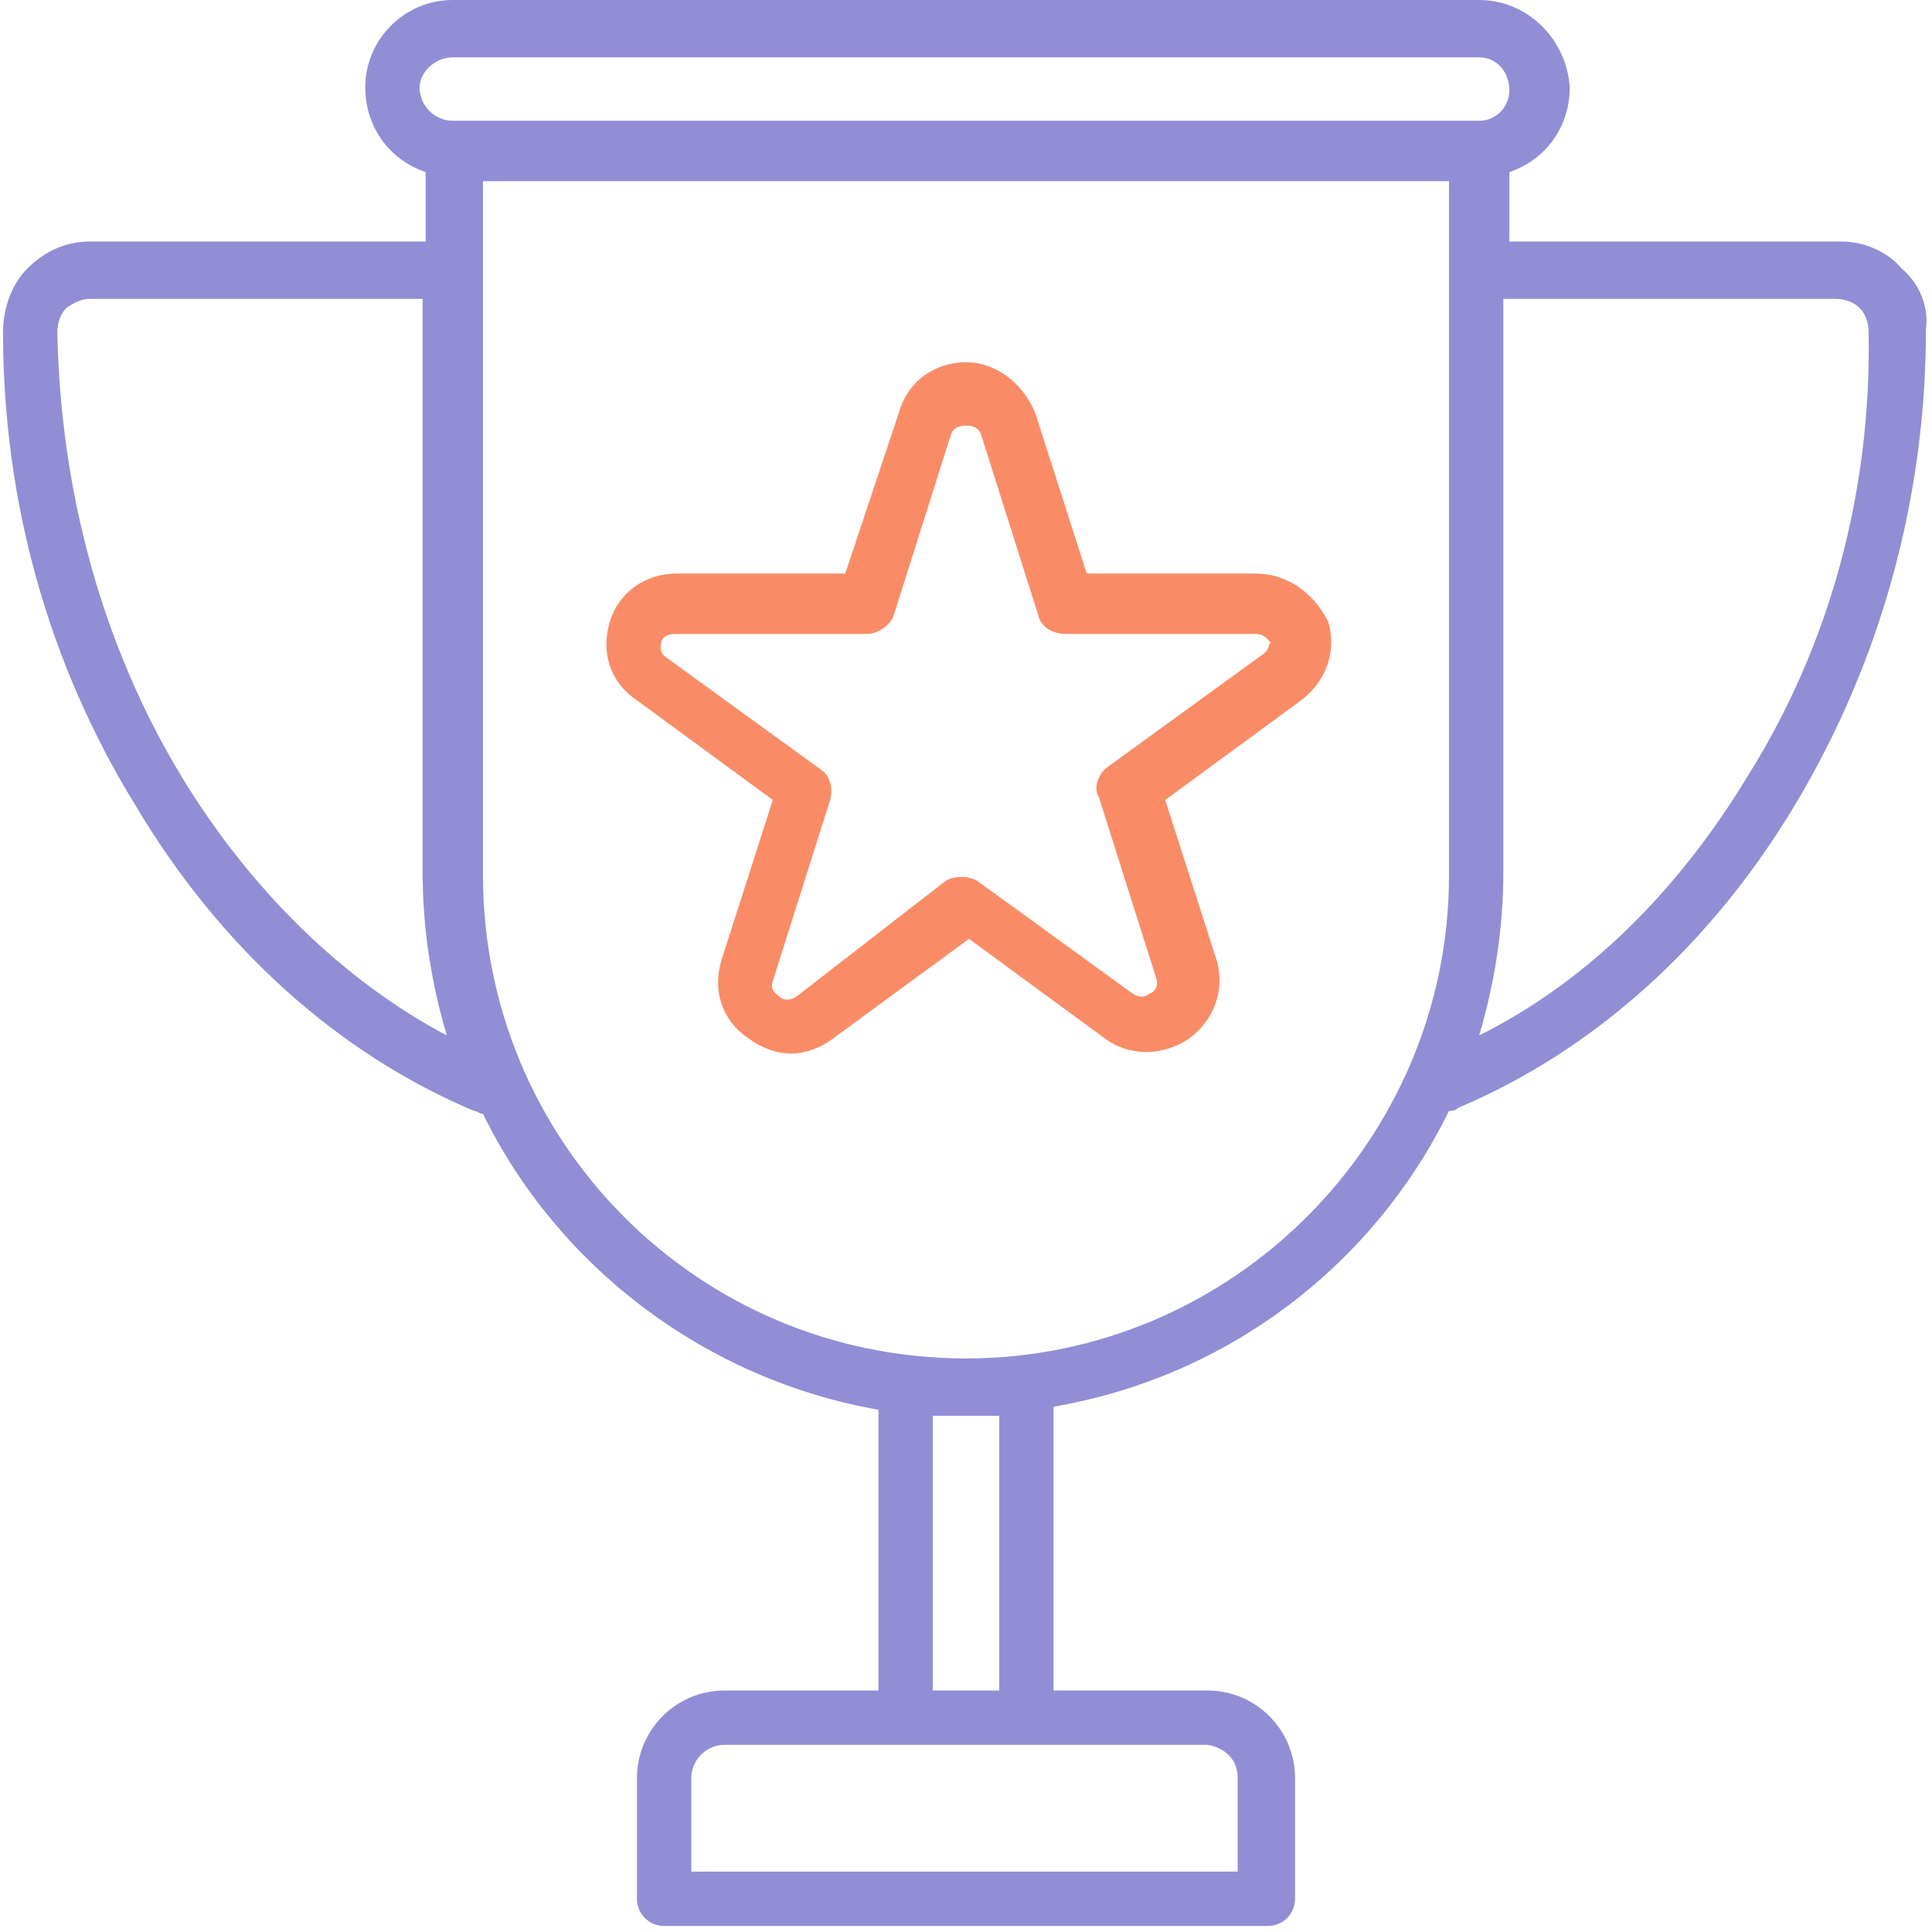 <?xml version="1.0" encoding="utf-8"?>
<!-- Generator: Adobe Illustrator 20.0.0, SVG Export Plug-In . SVG Version: 6.00 Build 0)  -->
<svg version="1.1" id="Layer_1" xmlns="http://www.w3.org/2000/svg" xmlns:xlink="http://www.w3.org/1999/xlink" x="0px" y="0px"
	 viewBox="0 0 64 64" style="enable-background:new 0 0 64 64;" xml:space="preserve">
<style type="text/css">
	.st0{fill:#928ED5;}
	.st1{fill:none;}
	.st2{fill:#F98C67;}
</style>
<path class="st0" d="M63,8.9C62.5,8.3,61.7,8,61,8h-11V5.7c1.2-0.4,2-1.5,2-2.8C51.9,1.3,50.6,0,49,0H15c-1.6,0-2.9,1.3-2.9,2.9
	c0,1.3,0.8,2.4,2,2.8V8H3C2.2,8,1.5,8.3,0.9,8.9C0.4,9.4,0.1,10.2,0.1,11c0,5.6,1.5,11,4.4,15.7c2.8,4.7,6.7,8.2,11.2,10.1
	c0.1,0,0.2,0.1,0.3,0.1c2.5,5.1,7.4,8.8,13.1,9.8V56H24c-1.6,0-2.9,1.3-2.9,2.9v4c0,0.5,0.4,0.9,0.9,0.9h20c0.5,0,0.9-0.4,0.9-0.9
	v-4c0-1.6-1.3-2.9-2.9-2.9h-5.1v-9.4c5.8-1,10.6-4.7,13.1-9.8c0.1,0,0.2,0,0.3-0.1c4.5-1.9,8.4-5.4,11.2-10.1
	c2.8-4.7,4.3-10.1,4.3-15.7C63.9,10.2,63.6,9.4,63,8.9L63,8.9z M15,1.9h34C49.6,1.9,50,2.4,50,3C50,3.5,49.6,4,49,4H15
	c-0.6,0-1.1-0.5-1.1-1.1C13.9,2.4,14.4,1.9,15,1.9L15,1.9z M6,25.7C3.4,21.4,2,16.3,1.9,11c0-0.3,0.1-0.6,0.3-0.8
	C2.5,10,2.7,9.9,3,9.9h11v19c0,1.9,0.3,3.7,0.8,5.4C11.4,32.5,8.3,29.5,6,25.7L6,25.7z M41,58.9V62H22.9v-3.1c0-0.6,0.5-1.1,1.1-1.1
	h16C40.6,57.9,41,58.3,41,58.9L41,58.9z M33,56h-2.1v-9.1c0.4,0,0.7,0,1.1,0c0.4,0,0.7,0,1.1,0V56z M32,45c-8.9,0-16-7.2-16-16v-23
	H48v23C48,37.8,40.8,45,32,45L32,45z M57.9,25.7c-2.3,3.8-5.3,6.8-8.9,8.6c0.5-1.7,0.8-3.5,0.8-5.4v-19h11c0.3,0,0.6,0.1,0.8,0.3
	c0.2,0.2,0.3,0.5,0.3,0.8C62,16.3,60.6,21.4,57.9,25.7L57.9,25.7z M57.9,25.7"/>
<rect x="0.1" class="st1" width="63.9" height="64"/>
<path class="st2" d="M41.6,19H36l-1.7-5.3C33.9,12.7,33,12,32,12c-1,0-1.9,0.6-2.2,1.6L28,19h-5.6c-1,0-1.9,0.6-2.2,1.6
	c-0.3,1,0,2,0.9,2.6l4.5,3.3l-1.7,5.3c-0.3,1,0,2,0.9,2.6c0.4,0.3,0.9,0.5,1.4,0.5c0.5,0,1-0.2,1.4-0.5l4.5-3.3l4.5,3.3
	c0.8,0.6,1.9,0.6,2.8,0c0.8-0.6,1.2-1.6,0.9-2.6l-1.7-5.3l4.5-3.3c0.8-0.6,1.2-1.6,0.9-2.6C43.5,19.6,42.6,19,41.6,19L41.6,19z
	 M41.8,21.7l-5.1,3.7c-0.3,0.2-0.5,0.7-0.3,1l1.9,6c0.1,0.3-0.1,0.5-0.2,0.5c-0.1,0.1-0.3,0.2-0.6,0l-5.1-3.7
	c-0.3-0.2-0.8-0.2-1.1,0L26.4,33c-0.3,0.2-0.5,0.1-0.6,0c-0.1-0.1-0.3-0.2-0.2-0.5l1.9-6c0.1-0.4,0-0.8-0.3-1l-5.1-3.7
	c-0.3-0.2-0.2-0.4-0.2-0.5c0-0.1,0.1-0.3,0.5-0.3h6.3c0.4,0,0.8-0.3,0.9-0.6l1.9-6c0.1-0.3,0.4-0.3,0.5-0.3c0.1,0,0.4,0,0.5,0.3
	l1.9,6c0.1,0.4,0.5,0.6,0.9,0.6h6.3c0.3,0,0.4,0.2,0.5,0.3C42,21.3,42.1,21.5,41.8,21.7L41.8,21.7z M41.8,21.7"/>
</svg>
